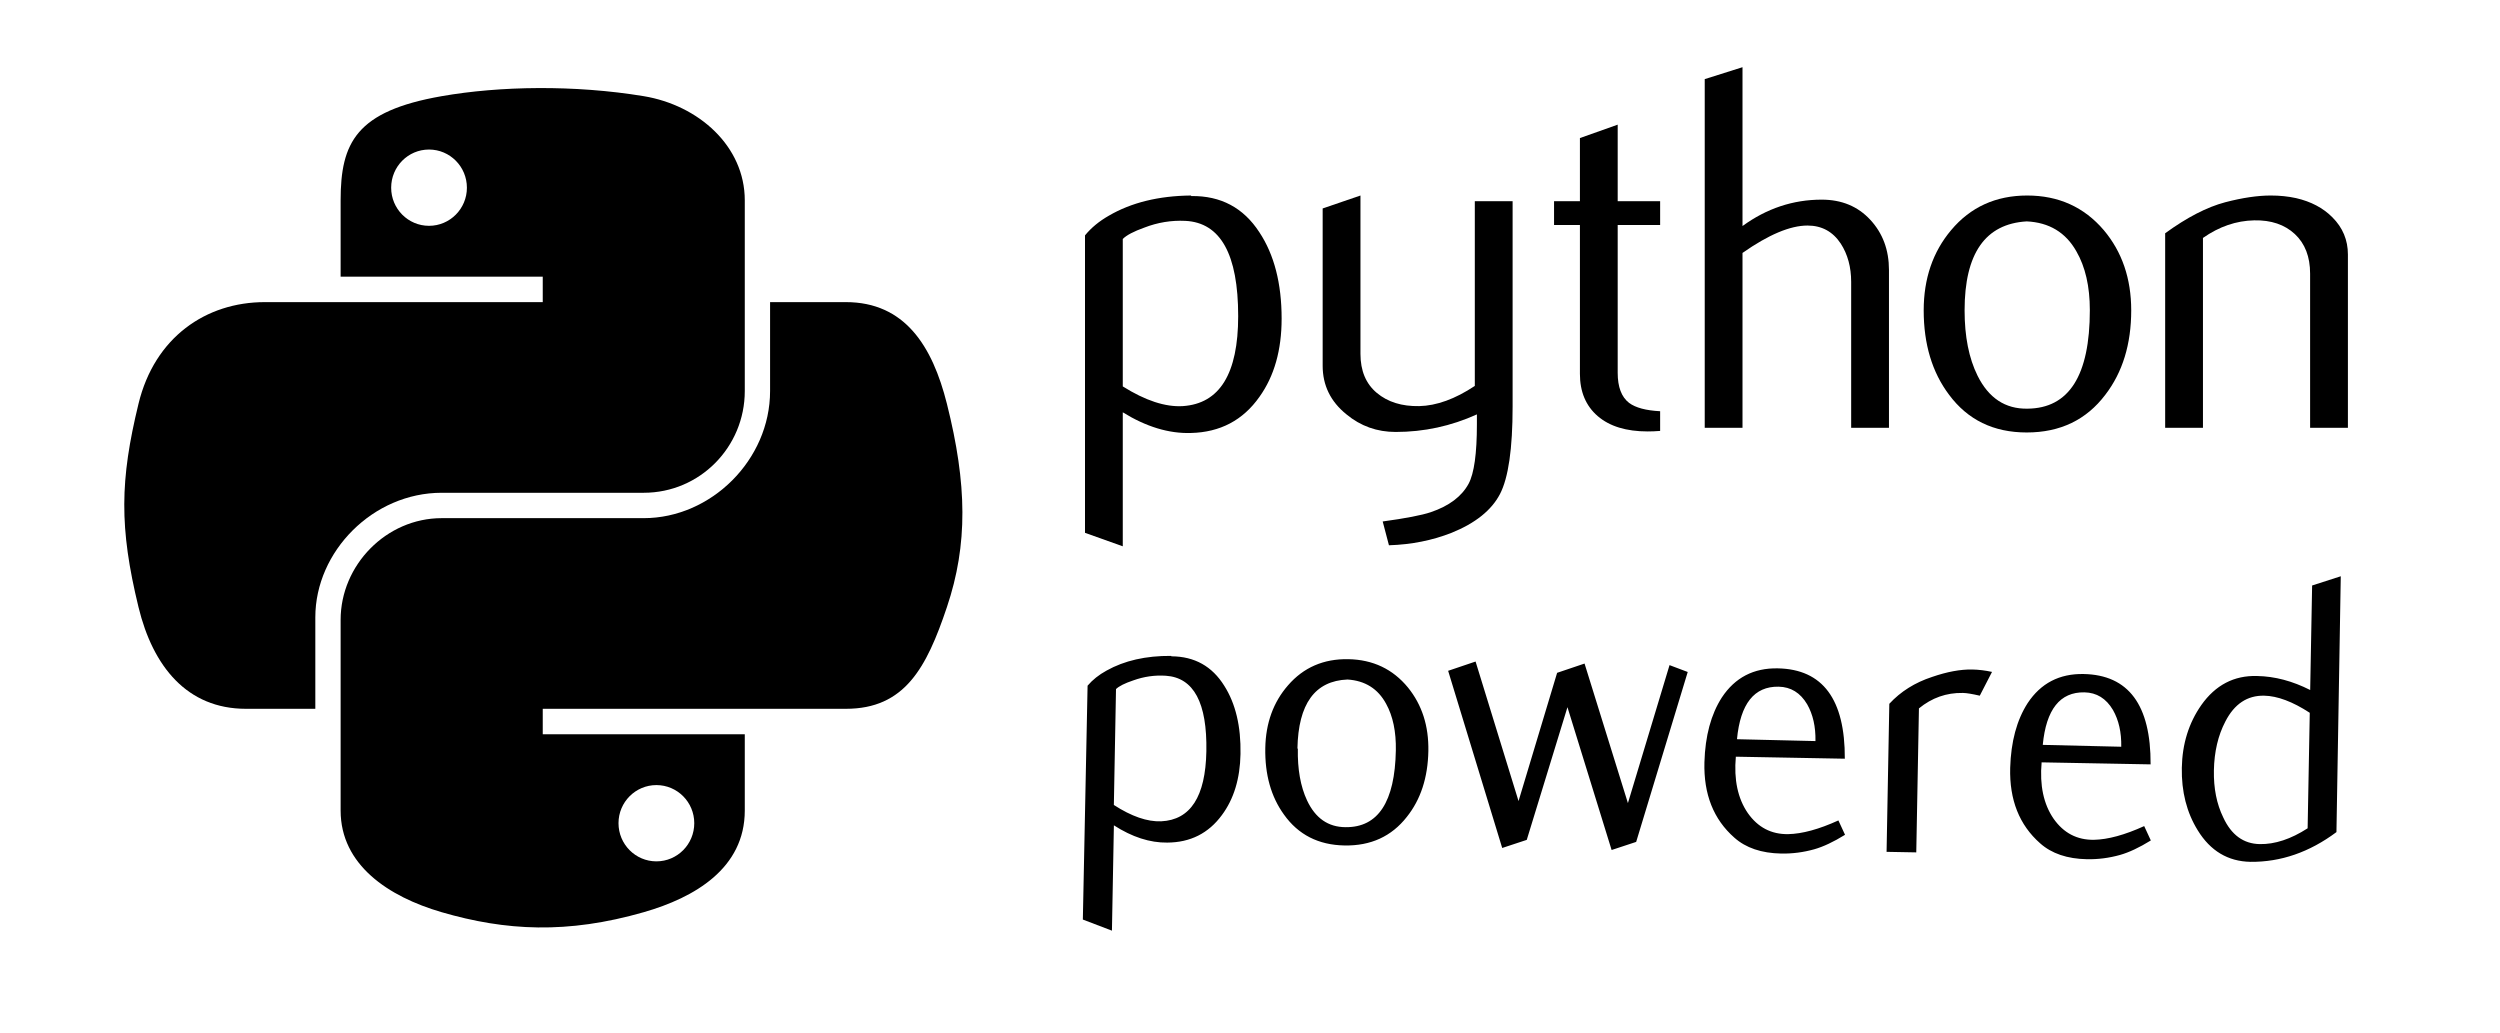 <?xml version="1.0" encoding="UTF-8"?>
<svg width="92px" height="38px" viewBox="0 0 92 38" version="1.1" xmlns="http://www.w3.org/2000/svg" xmlns:xlink="http://www.w3.org/1999/xlink">
    <title>python</title>
    <g id="python" stroke="none" stroke-width="1" fill="none" fill-rule="evenodd">
        <g id="2" transform="translate(-27.69, -36.53)" fill="#000000" fill-rule="nonzero">
            <path d="M73.255,48.162 C73.255,45.889 72.607,44.722 71.311,44.658 C70.795,44.633 70.291,44.716 69.801,44.906 C69.41,45.046 69.147,45.184 69.008,45.324 L69.008,50.75 C69.838,51.271 70.574,51.513 71.216,51.475 C72.575,51.385 73.255,50.282 73.255,48.162 Z M74.854,48.256 C74.854,49.411 74.584,50.37 74.039,51.132 C73.432,51.995 72.59,52.439 71.514,52.464 C70.703,52.489 69.868,52.235 69.008,51.703 L69.008,56.634 L67.618,56.138 L67.618,45.192 C67.846,44.912 68.139,44.671 68.496,44.467 C69.323,43.985 70.329,43.737 71.513,43.725 L71.533,43.745 C72.615,43.731 73.448,44.175 74.034,45.076 C74.581,45.902 74.854,46.961 74.854,48.256 Z" id="path46"></path>
            <path d="M83.354,51.493 C83.354,53.042 83.199,54.115 82.889,54.711 C82.577,55.308 81.983,55.784 81.107,56.138 C80.396,56.418 79.628,56.57 78.803,56.596 L78.573,55.72 C79.412,55.606 80.002,55.492 80.344,55.378 C81.019,55.149 81.481,54.799 81.735,54.331 C81.939,53.949 82.04,53.22 82.04,52.141 L82.04,51.779 C81.089,52.211 80.092,52.426 79.05,52.426 C78.365,52.426 77.761,52.211 77.24,51.779 C76.656,51.309 76.364,50.712 76.364,49.989 L76.364,44.201 L77.755,43.725 L77.755,49.551 C77.755,50.174 77.955,50.653 78.357,50.989 C78.759,51.325 79.279,51.487 79.917,51.475 C80.554,51.461 81.238,51.214 81.963,50.732 L81.963,43.935 L83.354,43.935 L83.354,51.493 Z" id="path48"></path>
            <path d="M88.783,52.388 C88.618,52.401 88.465,52.407 88.325,52.407 C87.539,52.407 86.925,52.22 86.487,51.844 C86.051,51.468 85.831,50.95 85.831,50.288 L85.831,44.81 L84.879,44.81 L84.879,43.935 L85.831,43.935 L85.831,41.611 L87.221,41.117 L87.221,43.935 L88.783,43.935 L88.783,44.81 L87.221,44.81 L87.221,50.25 C87.221,50.772 87.361,51.141 87.641,51.357 C87.881,51.535 88.263,51.637 88.783,51.663 L88.783,52.388 Z" id="path50"></path>
            <path d="M97.204,52.273 L95.813,52.273 L95.813,46.905 C95.813,46.359 95.685,45.889 95.431,45.496 C95.138,45.052 94.73,44.83 94.206,44.83 C93.569,44.83 92.772,45.166 91.814,45.838 L91.814,52.273 L90.424,52.273 L90.424,39.442 L91.814,39.003 L91.814,44.848 C92.703,44.201 93.674,43.877 94.728,43.877 C95.465,43.877 96.061,44.125 96.518,44.62 C96.976,45.114 97.204,45.73 97.204,46.467 L97.204,52.273 L97.204,52.273 Z" id="path52"></path>
            <path d="M104.596,47.943 C104.596,47.069 104.43,46.348 104.1,45.778 C103.707,45.082 103.097,44.716 102.273,44.677 C100.748,44.766 99.987,45.858 99.987,47.952 C99.987,48.912 100.145,49.714 100.465,50.358 C100.873,51.178 101.484,51.583 102.3,51.569 C103.831,51.557 104.596,50.349 104.596,47.943 Z M106.119,47.952 C106.119,49.195 105.801,50.23 105.167,51.056 C104.468,51.981 103.504,52.445 102.273,52.445 C101.052,52.445 100.101,51.981 99.415,51.056 C98.793,50.23 98.482,49.195 98.482,47.952 C98.482,46.783 98.818,45.8 99.491,45 C100.202,44.151 101.136,43.725 102.291,43.725 C103.446,43.725 104.386,44.151 105.11,45 C105.783,45.8 106.119,46.783 106.119,47.952 Z" id="path54"></path>
            <path d="M114.093,52.273 L112.702,52.273 L112.702,46.601 C112.702,45.978 112.515,45.493 112.14,45.143 C111.766,44.795 111.267,44.626 110.645,44.639 C109.984,44.652 109.356,44.868 108.759,45.286 L108.759,52.273 L107.368,52.273 L107.368,45.114 C108.169,44.531 108.905,44.151 109.578,43.973 C110.212,43.807 110.772,43.725 111.255,43.725 C111.585,43.725 111.895,43.757 112.187,43.821 C112.734,43.947 113.178,44.181 113.52,44.525 C113.902,44.906 114.093,45.362 114.093,45.896 L114.093,52.273 Z" id="path56"></path>
            <path d="M51.379,40.069 C53.398,40.403 55.098,41.907 55.098,43.904 L55.098,50.92 C55.098,52.978 53.448,54.664 51.379,54.664 L43.944,54.664 C41.421,54.664 39.294,56.815 39.294,59.248 L39.294,62.614 L36.738,62.614 C34.575,62.614 33.316,61.055 32.787,58.873 C32.074,55.942 32.104,54.196 32.787,51.389 C33.38,48.94 35.272,47.648 37.435,47.648 L47.663,47.648 L47.663,46.711 L40.225,46.711 L40.225,43.904 C40.225,41.777 40.795,40.62 43.944,40.069 C46.082,39.695 48.823,39.648 51.379,40.069 Z M43.478,42.033 C42.707,42.033 42.085,42.661 42.085,43.438 C42.085,44.212 42.707,44.84 43.478,44.84 C44.247,44.84 44.872,44.212 44.872,43.438 C44.872,42.661 44.247,42.033 43.478,42.033 Z" id="Combined-Shape"></path>
            <path d="M58.817,47.648 C60.982,47.648 62.001,49.256 62.536,51.389 C63.28,54.35 63.313,56.565 62.536,58.873 C61.784,61.116 60.979,62.614 58.817,62.614 L47.663,62.614 L47.663,63.551 L55.098,63.551 L55.098,66.358 C55.098,68.485 53.252,69.562 51.379,70.099 C48.561,70.909 46.299,70.785 43.944,70.099 C41.977,69.526 40.225,68.355 40.225,66.358 L40.225,59.341 C40.225,57.322 41.908,55.598 43.944,55.598 L51.379,55.598 C53.856,55.598 56.029,53.457 56.029,50.92 L56.029,47.648 L58.817,47.648 Z M51.845,65.421 C51.076,65.421 50.451,66.049 50.451,66.823 C50.451,67.6 51.076,68.228 51.845,68.228 C52.616,68.228 53.239,67.6 53.239,66.823 C53.239,66.049 52.616,65.421 51.845,65.421 Z" id="Combined-Shape"></path>
            <path d="M73.344,64.599 C73.344,65.507 73.129,66.261 72.7,66.86 C72.221,67.538 71.558,67.888 70.709,67.908 C70.071,67.928 69.412,67.728 68.734,67.309 L68.734,71.186 L67.656,70.797 L67.671,62.189 C67.851,61.969 68.08,61.78 68.36,61.62 C69.008,61.241 69.796,61.046 70.724,61.036 L70.739,61.051 C71.588,61.041 72.241,61.391 72.7,62.099 C73.129,62.748 73.344,63.581 73.344,64.599 M72.086,64.524 C72.086,62.738 71.573,61.82 70.545,61.77 C70.136,61.75 69.737,61.815 69.347,61.964 C69.038,62.074 68.829,62.184 68.719,62.294 L68.719,66.56 C69.377,66.969 69.961,67.159 70.47,67.129 C71.548,67.059 72.086,66.191 72.086,64.524 M80.254,64.36 C80.254,65.338 80.005,66.151 79.506,66.8 C78.957,67.528 78.199,67.893 77.231,67.893 C76.273,67.893 75.525,67.528 74.986,66.8 C74.497,66.151 74.252,65.338 74.252,64.36 C74.252,63.442 74.517,62.668 75.046,62.039 C75.604,61.371 76.338,61.036 77.246,61.036 C78.154,61.036 78.892,61.371 79.461,62.039 C79.99,62.668 80.254,63.442 80.254,64.36 M79.057,64.36 C79.057,63.671 78.927,63.102 78.668,62.653 C78.358,62.104 77.879,61.815 77.231,61.785 C76.033,61.855 75.435,62.713 75.435,64.36 L75.45,64.36 C75.45,65.118 75.574,65.752 75.824,66.261 C76.143,66.91 76.622,67.229 77.261,67.219 C78.458,67.209 79.057,66.256 79.057,64.36 M89.743,61.276 L87.962,67.563 L87.064,67.878 L85.342,62.653 L83.935,67.563 L83.037,67.878 L80.927,61.396 L81.93,61.036 L83.606,66.141 L84.938,61.396 L85.941,61.036 L87.632,66.141 L89.069,61.036 L89.743,61.276 M95.642,67.159 C95.223,67.429 94.849,67.613 94.52,67.713 C94.121,67.833 93.716,67.893 93.307,67.893 C92.579,67.893 92,67.708 91.571,67.339 C90.793,66.68 90.409,65.762 90.419,64.584 C90.429,63.616 90.628,62.818 91.017,62.189 C91.486,61.45 92.165,61.081 93.053,61.081 C94.709,61.081 95.552,62.174 95.582,64.36 L91.571,64.36 C91.511,65.208 91.671,65.897 92.05,66.426 C92.429,66.945 92.928,67.194 93.547,67.174 C94.066,67.154 94.679,66.974 95.388,66.635 L95.642,67.159 M94.49,63.731 C94.49,63.202 94.38,62.753 94.16,62.384 C93.901,61.964 93.547,61.755 93.098,61.755 C92.2,61.755 91.701,62.409 91.601,63.716 L94.49,63.731 M100.939,61.066 C100.839,61.266 100.694,61.56 100.505,61.949 C100.225,61.89 100.021,61.86 99.891,61.86 L99.876,61.86 C99.278,61.86 98.744,62.059 98.275,62.458 L98.275,67.758 L97.182,67.758 L97.182,62.309 C97.591,61.85 98.11,61.51 98.739,61.291 C99.287,61.091 99.776,60.991 100.206,60.991 C100.445,60.991 100.689,61.016 100.939,61.066 M106.897,67.159 C106.478,67.429 106.104,67.613 105.775,67.713 C105.375,67.833 104.971,67.893 104.562,67.893 C103.834,67.893 103.255,67.708 102.826,67.339 C102.048,66.68 101.664,65.762 101.673,64.584 C101.683,63.616 101.883,62.818 102.272,62.189 C102.741,61.45 103.42,61.081 104.308,61.081 C105.964,61.081 106.807,62.174 106.837,64.36 L102.826,64.36 C102.766,65.208 102.926,65.897 103.305,66.426 C103.684,66.945 104.183,67.194 104.802,67.174 C105.321,67.154 105.934,66.974 106.643,66.635 L106.897,67.159 M105.745,63.731 C105.745,63.202 105.635,62.753 105.415,62.384 C105.156,61.964 104.802,61.755 104.353,61.755 C103.455,61.755 102.956,62.409 102.856,63.716 L105.745,63.731 M113.721,66.725 C112.743,67.483 111.695,67.868 110.577,67.878 C109.749,67.878 109.096,67.503 108.617,66.755 C108.198,66.106 107.988,65.343 107.988,64.464 C107.988,63.586 108.212,62.813 108.662,62.144 C109.17,61.396 109.849,61.026 110.697,61.036 C111.346,61.036 111.999,61.196 112.658,61.515 L112.658,57.668 L113.706,57.309 L113.721,66.725 M112.658,66.605 L112.658,62.354 C112.019,61.954 111.455,61.755 110.967,61.755 C110.348,61.755 109.879,62.079 109.56,62.728 C109.3,63.247 109.17,63.851 109.17,64.539 C109.17,65.198 109.295,65.772 109.545,66.261 C109.854,66.9 110.308,67.219 110.907,67.219 C111.465,67.219 112.049,67.014 112.658,66.605" id="text1662" transform="translate(90.688, 64.247) rotate(1.061) translate(-90.688, -64.247) "></path>
        </g>
    </g>
</svg>